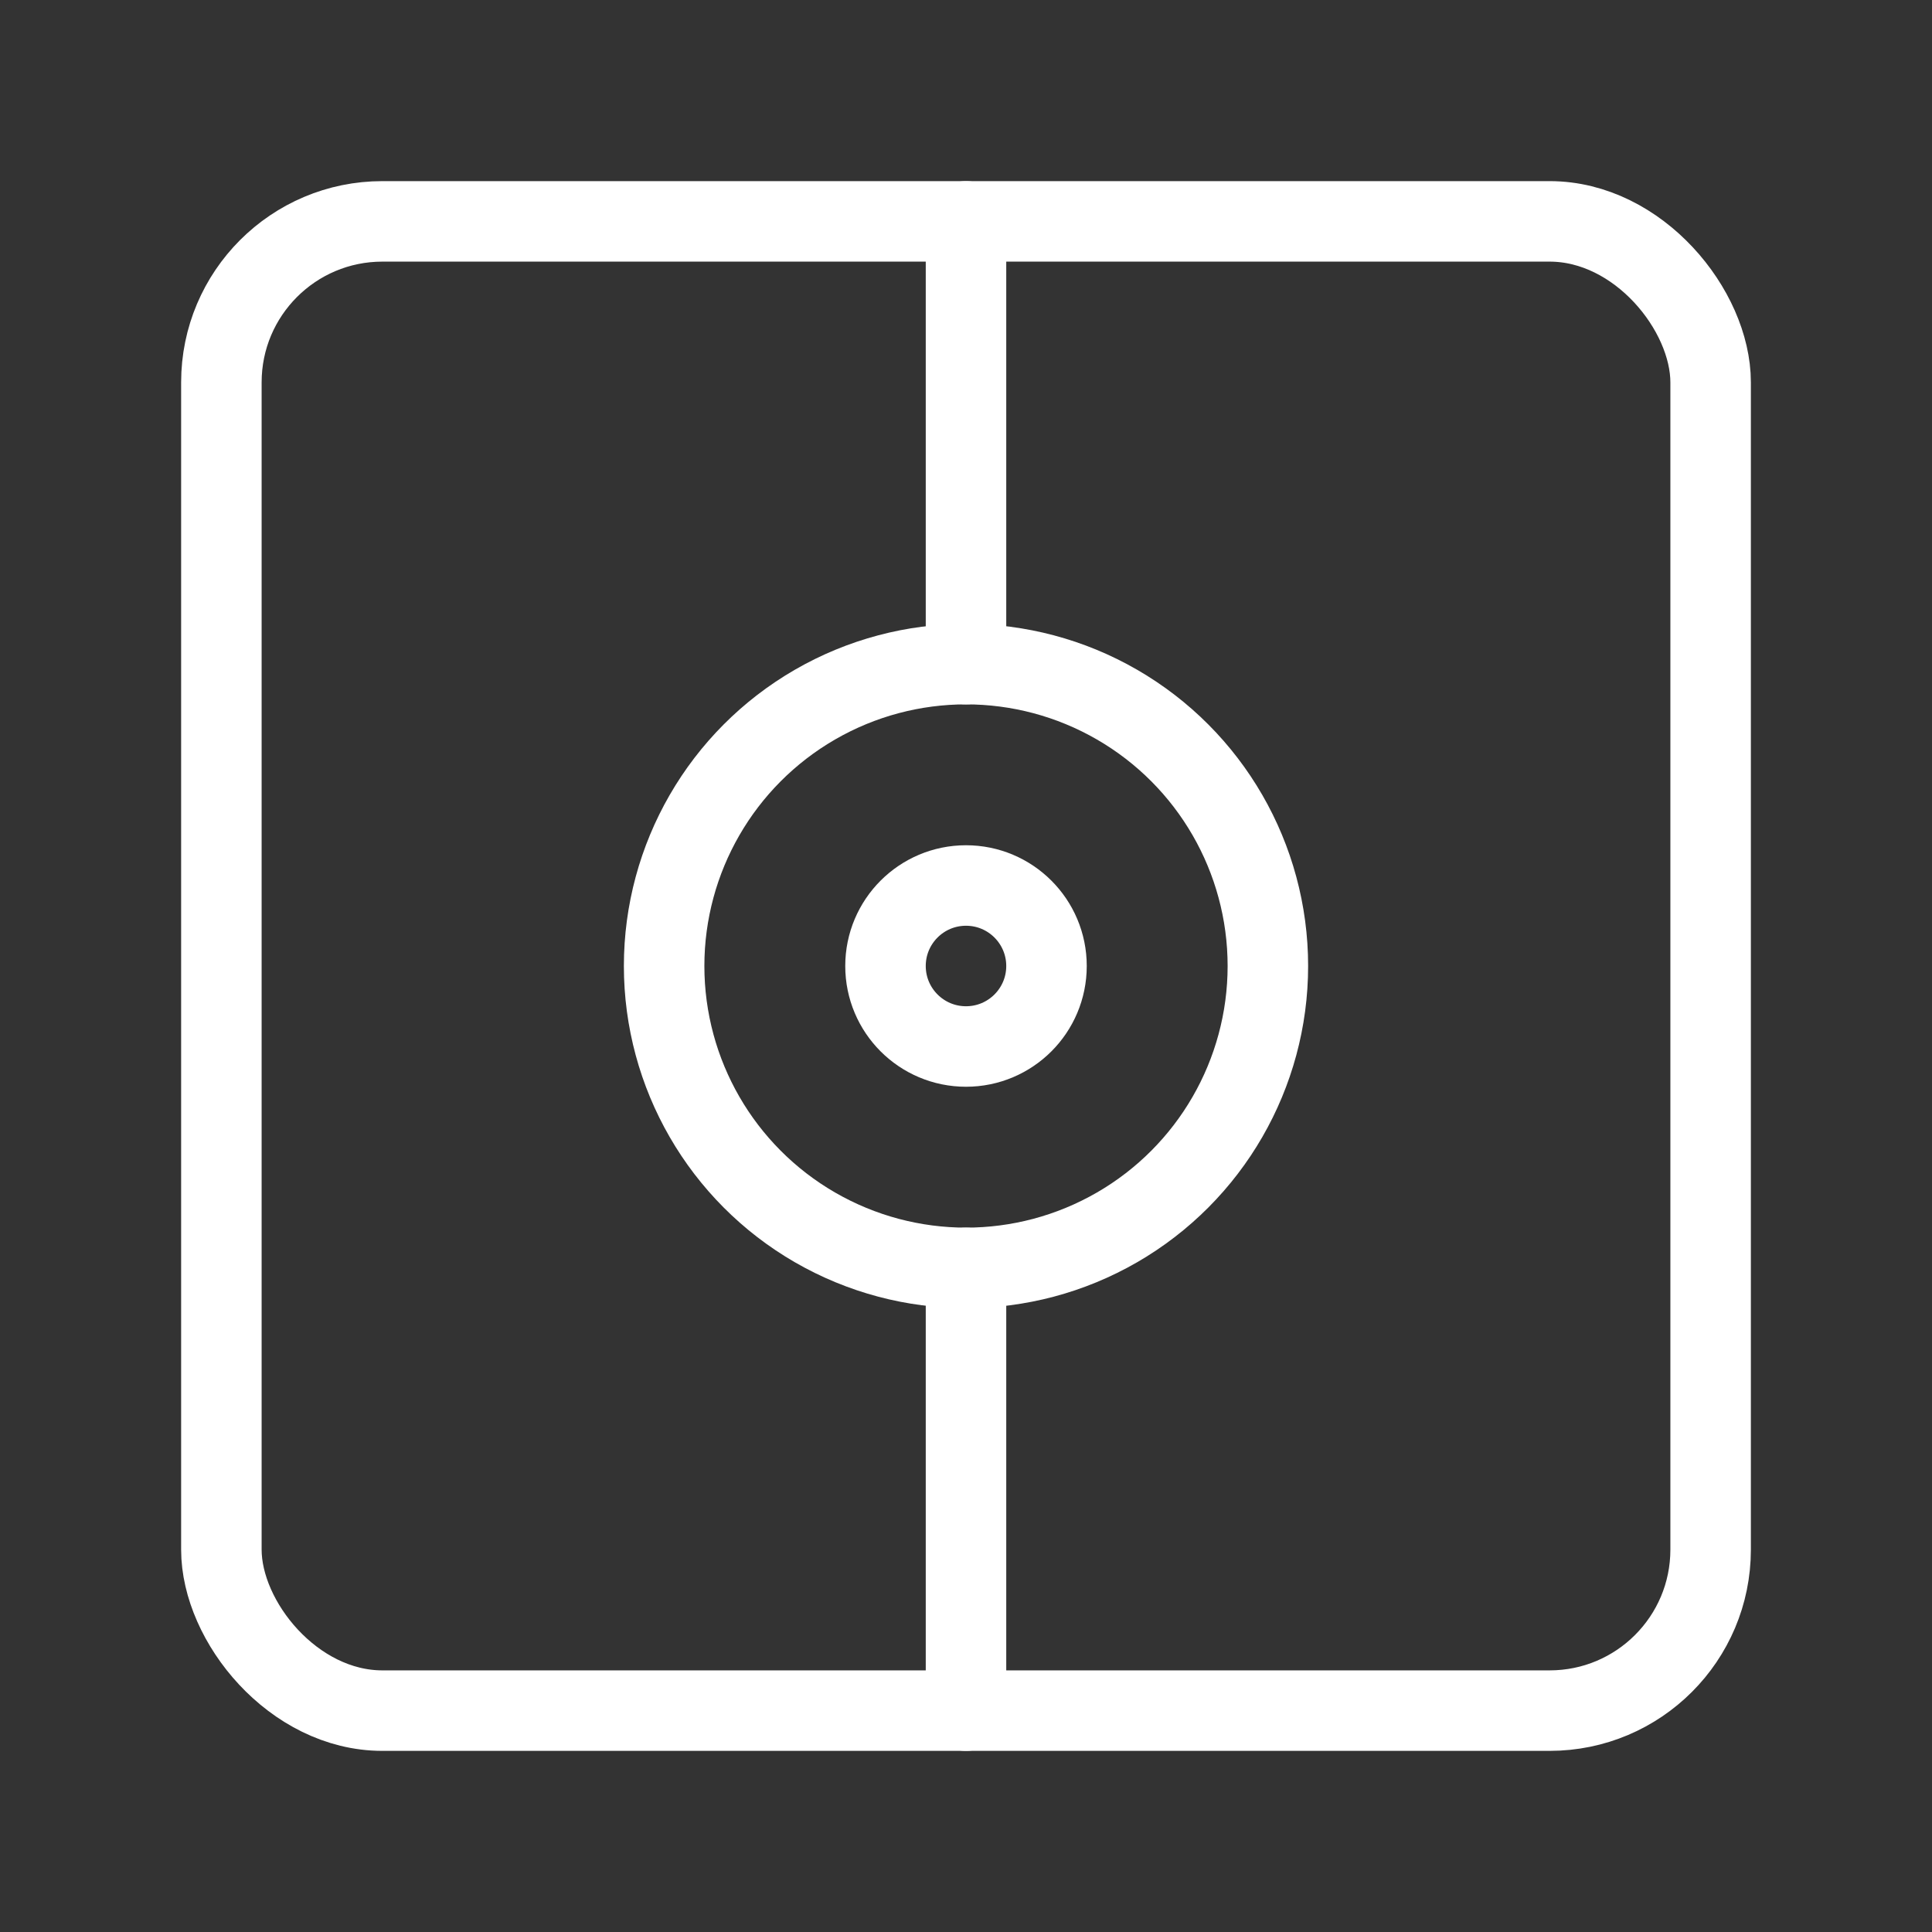 <?xml version="1.0" encoding="UTF-8"?><svg id="a" xmlns="http://www.w3.org/2000/svg" viewBox="0 0 48 48"><rect x="0" y="0" width="48" height="48" fill="#333333" stroke="none"/><defs><style>.b{stroke-width:2px;fill:none;stroke:#fff;stroke-linecap:round;stroke-linejoin:round;}</style></defs><rect class="b" x="5.5" y="5.5" width="37" height="37" rx="4" ry="4"/><circle class="b" cx="24" cy="24" r="7.5"/><circle class="b" cx="24" cy="24" r="2"/><line class="b" x1="24" y1="16.5" x2="24" y2="5.5"/><line class="b" x1="24" y1="31.5" x2="24" y2="42.5"/></svg>